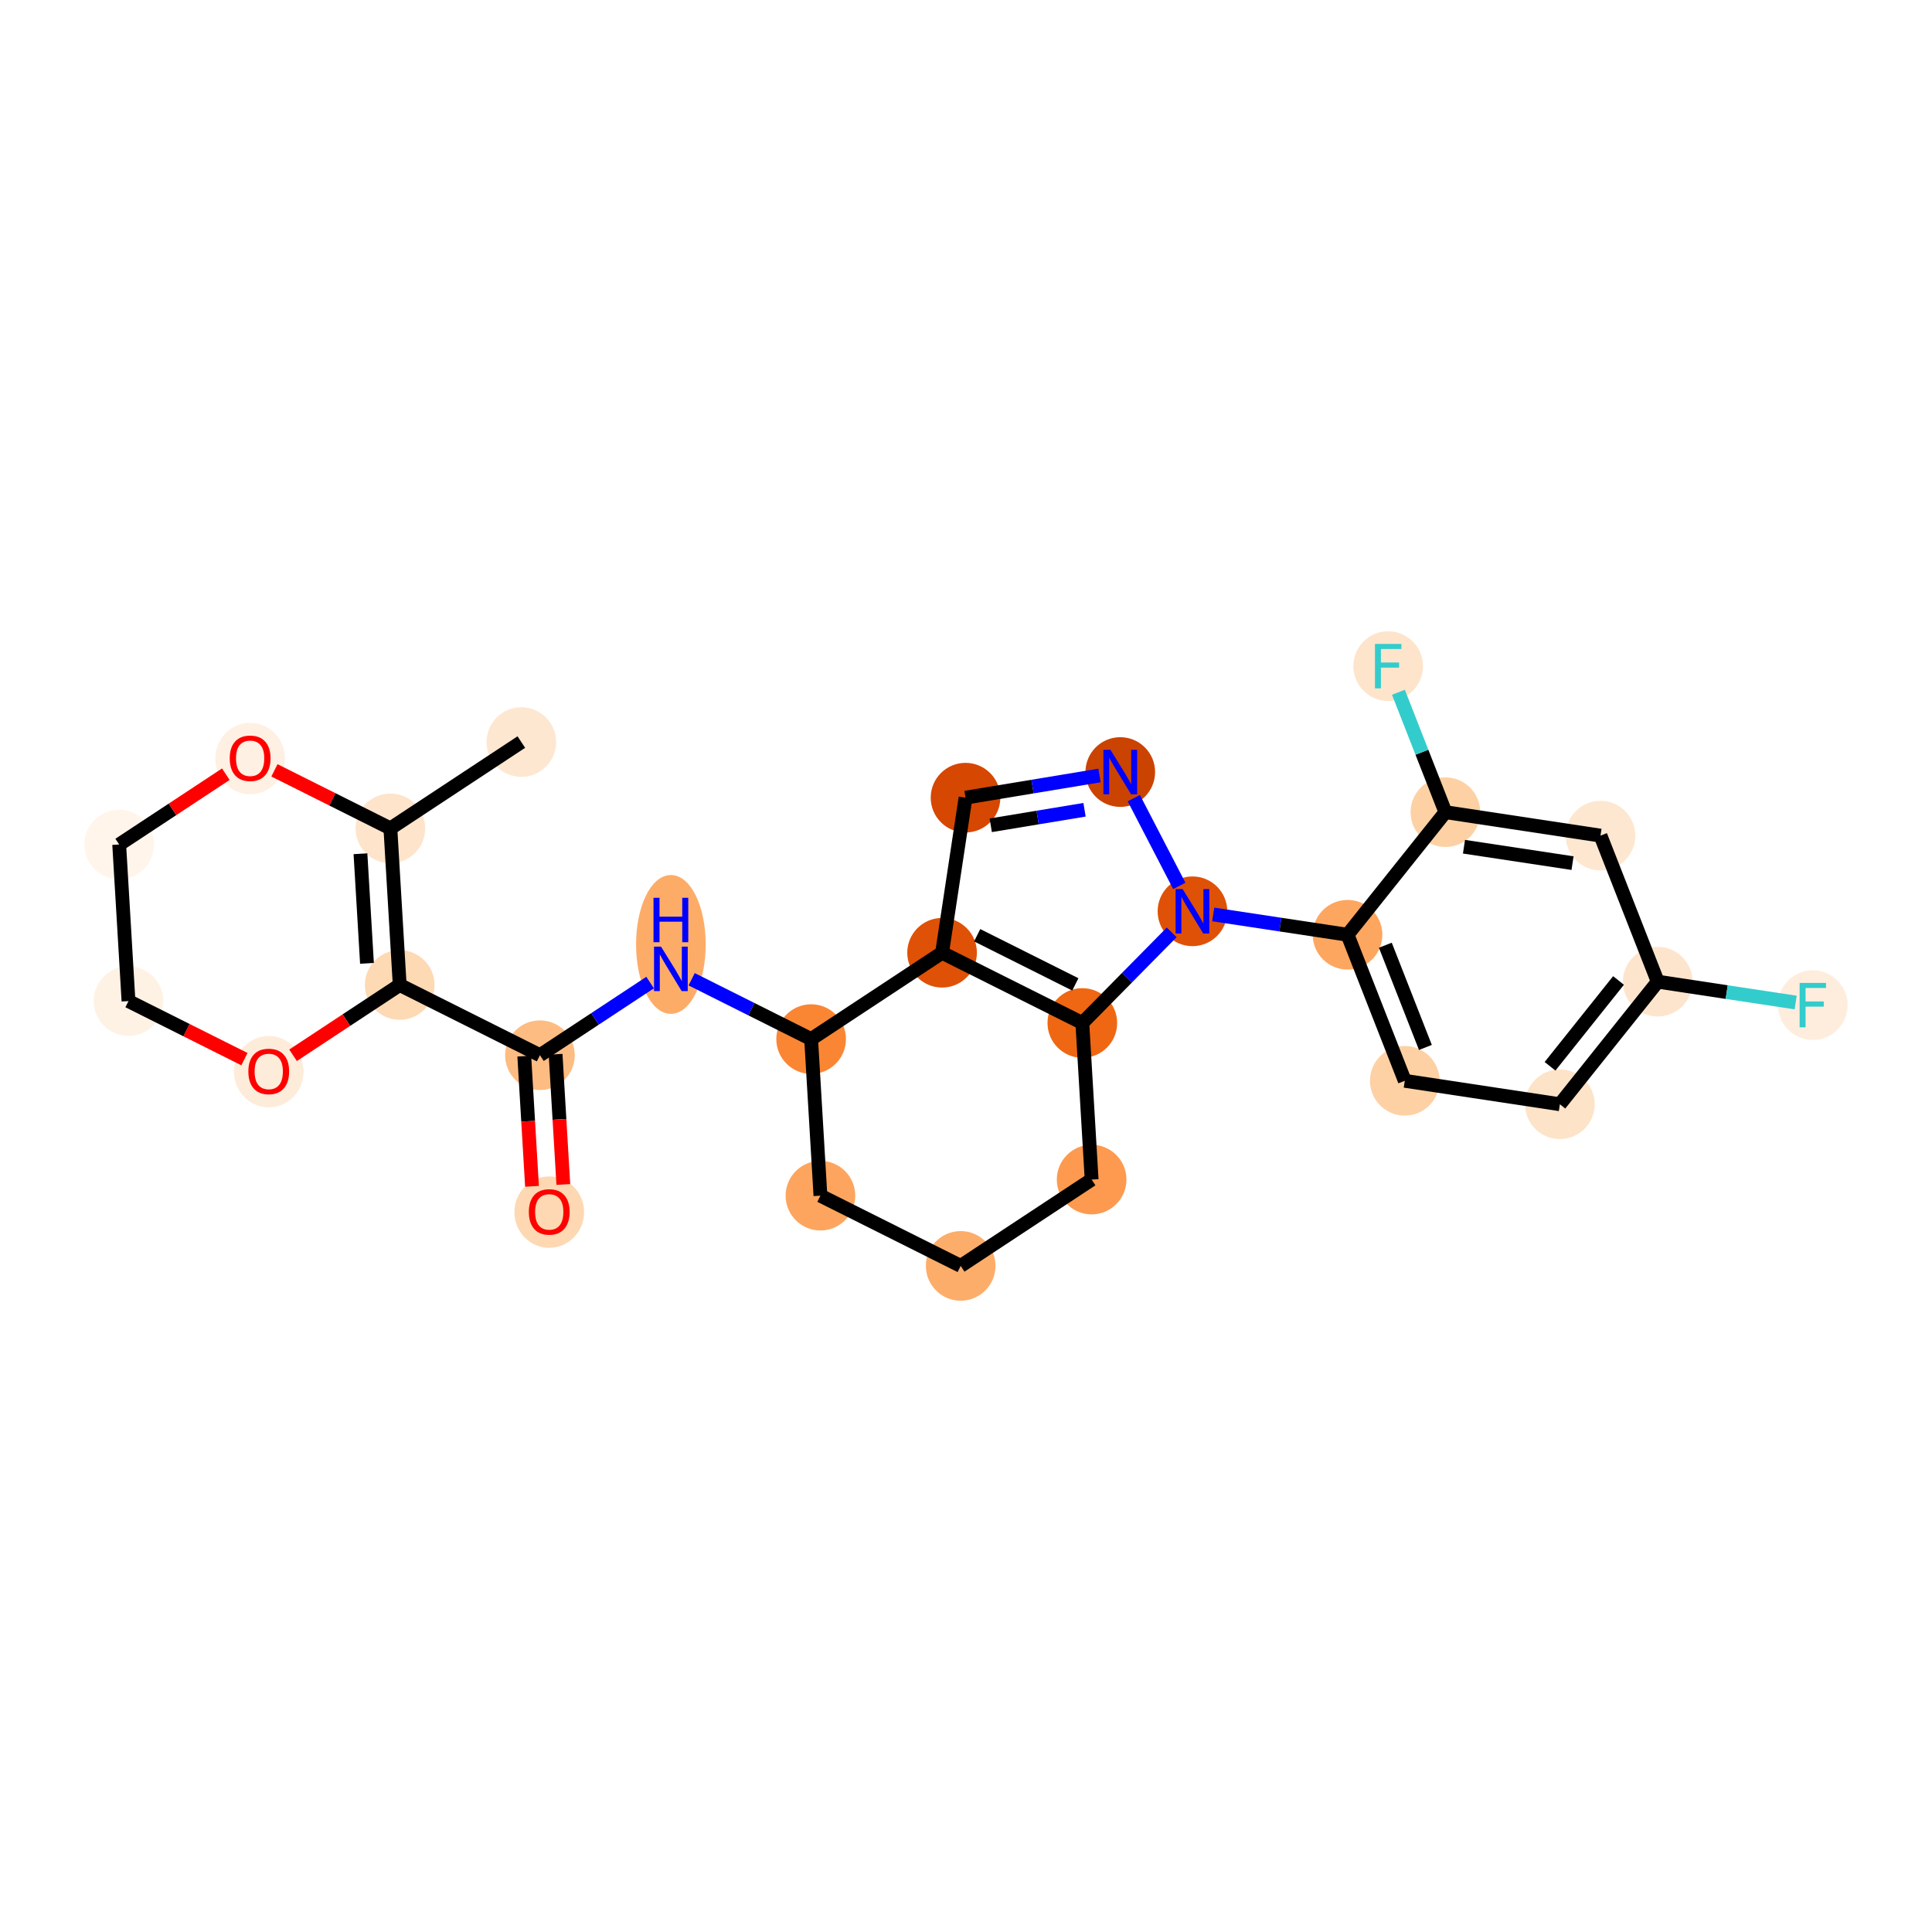 <?xml version='1.0' encoding='iso-8859-1'?>
<svg version='1.1' baseProfile='full'
              xmlns='http://www.w3.org/2000/svg'
                      xmlns:rdkit='http://www.rdkit.org/xml'
                      xmlns:xlink='http://www.w3.org/1999/xlink'
                  xml:space='preserve'
width='280px' height='280px' viewBox='0 0 280 280'>
<!-- END OF HEADER -->
<rect style='opacity:1.0;fill:#FFFFFF;stroke:none' width='280' height='280' x='0' y='0'> </rect>
<ellipse cx='75.555' cy='107.545' rx='4.546' ry='4.546'  style='fill:#FEE7D1;fill-rule:evenodd;stroke:#FEE7D1;stroke-width:1.0px;stroke-linecap:butt;stroke-linejoin:miter;stroke-opacity:1' />
<ellipse cx='56.578' cy='120.058' rx='4.546' ry='4.546'  style='fill:#FDE4CB;fill-rule:evenodd;stroke:#FDE4CB;stroke-width:1.0px;stroke-linecap:butt;stroke-linejoin:miter;stroke-opacity:1' />
<ellipse cx='57.926' cy='142.75' rx='4.546' ry='4.546'  style='fill:#FDD9B4;fill-rule:evenodd;stroke:#FDD9B4;stroke-width:1.0px;stroke-linecap:butt;stroke-linejoin:miter;stroke-opacity:1' />
<ellipse cx='78.251' cy='152.929' rx='4.546' ry='4.546'  style='fill:#FDBC82;fill-rule:evenodd;stroke:#FDBC82;stroke-width:1.0px;stroke-linecap:butt;stroke-linejoin:miter;stroke-opacity:1' />
<ellipse cx='79.6' cy='175.671' rx='4.546' ry='4.674'  style='fill:#FDD8B2;fill-rule:evenodd;stroke:#FDD8B2;stroke-width:1.0px;stroke-linecap:butt;stroke-linejoin:miter;stroke-opacity:1' />
<ellipse cx='97.229' cy='136.874' rx='4.546' ry='9.56'  style='fill:#FDAC68;fill-rule:evenodd;stroke:#FDAC68;stroke-width:1.0px;stroke-linecap:butt;stroke-linejoin:miter;stroke-opacity:1' />
<ellipse cx='117.555' cy='150.594' rx='4.546' ry='4.546'  style='fill:#FA8634;fill-rule:evenodd;stroke:#FA8634;stroke-width:1.0px;stroke-linecap:butt;stroke-linejoin:miter;stroke-opacity:1' />
<ellipse cx='118.903' cy='173.286' rx='4.546' ry='4.546'  style='fill:#FDA55E;fill-rule:evenodd;stroke:#FDA55E;stroke-width:1.0px;stroke-linecap:butt;stroke-linejoin:miter;stroke-opacity:1' />
<ellipse cx='139.229' cy='183.464' rx='4.546' ry='4.546'  style='fill:#FDAD6A;fill-rule:evenodd;stroke:#FDAD6A;stroke-width:1.0px;stroke-linecap:butt;stroke-linejoin:miter;stroke-opacity:1' />
<ellipse cx='158.207' cy='170.951' rx='4.546' ry='4.546'  style='fill:#FD9A4F;fill-rule:evenodd;stroke:#FD9A4F;stroke-width:1.0px;stroke-linecap:butt;stroke-linejoin:miter;stroke-opacity:1' />
<ellipse cx='156.859' cy='148.259' rx='4.546' ry='4.546'  style='fill:#EF6712;fill-rule:evenodd;stroke:#EF6712;stroke-width:1.0px;stroke-linecap:butt;stroke-linejoin:miter;stroke-opacity:1' />
<ellipse cx='136.533' cy='138.08' rx='4.546' ry='4.546'  style='fill:#DF5106;fill-rule:evenodd;stroke:#DF5106;stroke-width:1.0px;stroke-linecap:butt;stroke-linejoin:miter;stroke-opacity:1' />
<ellipse cx='139.932' cy='115.604' rx='4.546' ry='4.546'  style='fill:#D64701;fill-rule:evenodd;stroke:#D64701;stroke-width:1.0px;stroke-linecap:butt;stroke-linejoin:miter;stroke-opacity:1' />
<ellipse cx='162.359' cy='111.891' rx='4.546' ry='4.552'  style='fill:#CB4301;fill-rule:evenodd;stroke:#CB4301;stroke-width:1.0px;stroke-linecap:butt;stroke-linejoin:miter;stroke-opacity:1' />
<ellipse cx='172.82' cy='132.073' rx='4.546' ry='4.552'  style='fill:#DF5106;fill-rule:evenodd;stroke:#DF5106;stroke-width:1.0px;stroke-linecap:butt;stroke-linejoin:miter;stroke-opacity:1' />
<ellipse cx='195.297' cy='135.472' rx='4.546' ry='4.546'  style='fill:#FDA660;fill-rule:evenodd;stroke:#FDA660;stroke-width:1.0px;stroke-linecap:butt;stroke-linejoin:miter;stroke-opacity:1' />
<ellipse cx='203.591' cy='156.637' rx='4.546' ry='4.546'  style='fill:#FDD1A4;fill-rule:evenodd;stroke:#FDD1A4;stroke-width:1.0px;stroke-linecap:butt;stroke-linejoin:miter;stroke-opacity:1' />
<ellipse cx='226.068' cy='160.036' rx='4.546' ry='4.546'  style='fill:#FDE3C8;fill-rule:evenodd;stroke:#FDE3C8;stroke-width:1.0px;stroke-linecap:butt;stroke-linejoin:miter;stroke-opacity:1' />
<ellipse cx='240.25' cy='142.271' rx='4.546' ry='4.546'  style='fill:#FDE5CD;fill-rule:evenodd;stroke:#FDE5CD;stroke-width:1.0px;stroke-linecap:butt;stroke-linejoin:miter;stroke-opacity:1' />
<ellipse cx='262.726' cy='145.67' rx='4.546' ry='4.552'  style='fill:#FEEDDD;fill-rule:evenodd;stroke:#FEEDDD;stroke-width:1.0px;stroke-linecap:butt;stroke-linejoin:miter;stroke-opacity:1' />
<ellipse cx='231.955' cy='121.106' rx='4.546' ry='4.546'  style='fill:#FEE7D0;fill-rule:evenodd;stroke:#FEE7D0;stroke-width:1.0px;stroke-linecap:butt;stroke-linejoin:miter;stroke-opacity:1' />
<ellipse cx='209.479' cy='117.706' rx='4.546' ry='4.546'  style='fill:#FDD1A4;fill-rule:evenodd;stroke:#FDD1A4;stroke-width:1.0px;stroke-linecap:butt;stroke-linejoin:miter;stroke-opacity:1' />
<ellipse cx='201.185' cy='96.542' rx='4.546' ry='4.552'  style='fill:#FDE4CB;fill-rule:evenodd;stroke:#FDE4CB;stroke-width:1.0px;stroke-linecap:butt;stroke-linejoin:miter;stroke-opacity:1' />
<ellipse cx='38.948' cy='155.314' rx='4.546' ry='4.674'  style='fill:#FEECDA;fill-rule:evenodd;stroke:#FEECDA;stroke-width:1.0px;stroke-linecap:butt;stroke-linejoin:miter;stroke-opacity:1' />
<ellipse cx='18.622' cy='145.085' rx='4.546' ry='4.546'  style='fill:#FEF2E5;fill-rule:evenodd;stroke:#FEF2E5;stroke-width:1.0px;stroke-linecap:butt;stroke-linejoin:miter;stroke-opacity:1' />
<ellipse cx='17.274' cy='122.393' rx='4.546' ry='4.546'  style='fill:#FFF5EB;fill-rule:evenodd;stroke:#FFF5EB;stroke-width:1.0px;stroke-linecap:butt;stroke-linejoin:miter;stroke-opacity:1' />
<ellipse cx='36.252' cy='109.93' rx='4.546' ry='4.674'  style='fill:#FEF0E2;fill-rule:evenodd;stroke:#FEF0E2;stroke-width:1.0px;stroke-linecap:butt;stroke-linejoin:miter;stroke-opacity:1' />
<path class='bond-0 atom-0 atom-1' d='M 75.555,107.545 L 56.578,120.058' style='fill:none;fill-rule:evenodd;stroke:#000000;stroke-width:2.0px;stroke-linecap:butt;stroke-linejoin:miter;stroke-opacity:1' />
<path class='bond-1 atom-1 atom-2' d='M 56.578,120.058 L 57.926,142.75' style='fill:none;fill-rule:evenodd;stroke:#000000;stroke-width:2.0px;stroke-linecap:butt;stroke-linejoin:miter;stroke-opacity:1' />
<path class='bond-1 atom-1 atom-2' d='M 52.241,123.732 L 53.185,139.616' style='fill:none;fill-rule:evenodd;stroke:#000000;stroke-width:2.0px;stroke-linecap:butt;stroke-linejoin:miter;stroke-opacity:1' />
<path class='bond-26 atom-26 atom-1' d='M 39.775,111.644 L 48.176,115.851' style='fill:none;fill-rule:evenodd;stroke:#FF0000;stroke-width:2.0px;stroke-linecap:butt;stroke-linejoin:miter;stroke-opacity:1' />
<path class='bond-26 atom-26 atom-1' d='M 48.176,115.851 L 56.578,120.058' style='fill:none;fill-rule:evenodd;stroke:#000000;stroke-width:2.0px;stroke-linecap:butt;stroke-linejoin:miter;stroke-opacity:1' />
<path class='bond-2 atom-2 atom-3' d='M 57.926,142.75 L 78.251,152.929' style='fill:none;fill-rule:evenodd;stroke:#000000;stroke-width:2.0px;stroke-linecap:butt;stroke-linejoin:miter;stroke-opacity:1' />
<path class='bond-22 atom-2 atom-23' d='M 57.926,142.75 L 50.198,147.845' style='fill:none;fill-rule:evenodd;stroke:#000000;stroke-width:2.0px;stroke-linecap:butt;stroke-linejoin:miter;stroke-opacity:1' />
<path class='bond-22 atom-2 atom-23' d='M 50.198,147.845 L 42.471,152.94' style='fill:none;fill-rule:evenodd;stroke:#FF0000;stroke-width:2.0px;stroke-linecap:butt;stroke-linejoin:miter;stroke-opacity:1' />
<path class='bond-3 atom-3 atom-4' d='M 75.982,153.063 L 76.543,162.498' style='fill:none;fill-rule:evenodd;stroke:#000000;stroke-width:2.0px;stroke-linecap:butt;stroke-linejoin:miter;stroke-opacity:1' />
<path class='bond-3 atom-3 atom-4' d='M 76.543,162.498 L 77.103,171.932' style='fill:none;fill-rule:evenodd;stroke:#FF0000;stroke-width:2.0px;stroke-linecap:butt;stroke-linejoin:miter;stroke-opacity:1' />
<path class='bond-3 atom-3 atom-4' d='M 80.521,152.794 L 81.081,162.228' style='fill:none;fill-rule:evenodd;stroke:#000000;stroke-width:2.0px;stroke-linecap:butt;stroke-linejoin:miter;stroke-opacity:1' />
<path class='bond-3 atom-3 atom-4' d='M 81.081,162.228 L 81.642,171.662' style='fill:none;fill-rule:evenodd;stroke:#FF0000;stroke-width:2.0px;stroke-linecap:butt;stroke-linejoin:miter;stroke-opacity:1' />
<path class='bond-4 atom-3 atom-5' d='M 78.251,152.929 L 86.236,147.664' style='fill:none;fill-rule:evenodd;stroke:#000000;stroke-width:2.0px;stroke-linecap:butt;stroke-linejoin:miter;stroke-opacity:1' />
<path class='bond-4 atom-3 atom-5' d='M 86.236,147.664 L 94.22,142.4' style='fill:none;fill-rule:evenodd;stroke:#0000FF;stroke-width:2.0px;stroke-linecap:butt;stroke-linejoin:miter;stroke-opacity:1' />
<path class='bond-5 atom-5 atom-6' d='M 100.239,141.922 L 108.897,146.258' style='fill:none;fill-rule:evenodd;stroke:#0000FF;stroke-width:2.0px;stroke-linecap:butt;stroke-linejoin:miter;stroke-opacity:1' />
<path class='bond-5 atom-5 atom-6' d='M 108.897,146.258 L 117.555,150.594' style='fill:none;fill-rule:evenodd;stroke:#000000;stroke-width:2.0px;stroke-linecap:butt;stroke-linejoin:miter;stroke-opacity:1' />
<path class='bond-6 atom-6 atom-7' d='M 117.555,150.594 L 118.903,173.286' style='fill:none;fill-rule:evenodd;stroke:#000000;stroke-width:2.0px;stroke-linecap:butt;stroke-linejoin:miter;stroke-opacity:1' />
<path class='bond-27 atom-11 atom-6' d='M 136.533,138.08 L 117.555,150.594' style='fill:none;fill-rule:evenodd;stroke:#000000;stroke-width:2.0px;stroke-linecap:butt;stroke-linejoin:miter;stroke-opacity:1' />
<path class='bond-7 atom-7 atom-8' d='M 118.903,173.286 L 139.229,183.464' style='fill:none;fill-rule:evenodd;stroke:#000000;stroke-width:2.0px;stroke-linecap:butt;stroke-linejoin:miter;stroke-opacity:1' />
<path class='bond-8 atom-8 atom-9' d='M 139.229,183.464 L 158.207,170.951' style='fill:none;fill-rule:evenodd;stroke:#000000;stroke-width:2.0px;stroke-linecap:butt;stroke-linejoin:miter;stroke-opacity:1' />
<path class='bond-9 atom-9 atom-10' d='M 158.207,170.951 L 156.859,148.259' style='fill:none;fill-rule:evenodd;stroke:#000000;stroke-width:2.0px;stroke-linecap:butt;stroke-linejoin:miter;stroke-opacity:1' />
<path class='bond-10 atom-10 atom-11' d='M 156.859,148.259 L 136.533,138.08' style='fill:none;fill-rule:evenodd;stroke:#000000;stroke-width:2.0px;stroke-linecap:butt;stroke-linejoin:miter;stroke-opacity:1' />
<path class='bond-10 atom-10 atom-11' d='M 155.846,142.667 L 141.618,135.542' style='fill:none;fill-rule:evenodd;stroke:#000000;stroke-width:2.0px;stroke-linecap:butt;stroke-linejoin:miter;stroke-opacity:1' />
<path class='bond-29 atom-14 atom-10' d='M 169.811,135.125 L 163.335,141.692' style='fill:none;fill-rule:evenodd;stroke:#0000FF;stroke-width:2.0px;stroke-linecap:butt;stroke-linejoin:miter;stroke-opacity:1' />
<path class='bond-29 atom-14 atom-10' d='M 163.335,141.692 L 156.859,148.259' style='fill:none;fill-rule:evenodd;stroke:#000000;stroke-width:2.0px;stroke-linecap:butt;stroke-linejoin:miter;stroke-opacity:1' />
<path class='bond-11 atom-11 atom-12' d='M 136.533,138.08 L 139.932,115.604' style='fill:none;fill-rule:evenodd;stroke:#000000;stroke-width:2.0px;stroke-linecap:butt;stroke-linejoin:miter;stroke-opacity:1' />
<path class='bond-12 atom-12 atom-13' d='M 139.932,115.604 L 149.641,113.996' style='fill:none;fill-rule:evenodd;stroke:#000000;stroke-width:2.0px;stroke-linecap:butt;stroke-linejoin:miter;stroke-opacity:1' />
<path class='bond-12 atom-12 atom-13' d='M 149.641,113.996 L 159.349,112.389' style='fill:none;fill-rule:evenodd;stroke:#0000FF;stroke-width:2.0px;stroke-linecap:butt;stroke-linejoin:miter;stroke-opacity:1' />
<path class='bond-12 atom-12 atom-13' d='M 143.587,119.607 L 150.383,118.482' style='fill:none;fill-rule:evenodd;stroke:#000000;stroke-width:2.0px;stroke-linecap:butt;stroke-linejoin:miter;stroke-opacity:1' />
<path class='bond-12 atom-12 atom-13' d='M 150.383,118.482 L 157.179,117.357' style='fill:none;fill-rule:evenodd;stroke:#0000FF;stroke-width:2.0px;stroke-linecap:butt;stroke-linejoin:miter;stroke-opacity:1' />
<path class='bond-13 atom-13 atom-14' d='M 164.322,115.678 L 170.913,128.392' style='fill:none;fill-rule:evenodd;stroke:#0000FF;stroke-width:2.0px;stroke-linecap:butt;stroke-linejoin:miter;stroke-opacity:1' />
<path class='bond-14 atom-14 atom-15' d='M 175.83,132.528 L 185.564,134' style='fill:none;fill-rule:evenodd;stroke:#0000FF;stroke-width:2.0px;stroke-linecap:butt;stroke-linejoin:miter;stroke-opacity:1' />
<path class='bond-14 atom-14 atom-15' d='M 185.564,134 L 195.297,135.472' style='fill:none;fill-rule:evenodd;stroke:#000000;stroke-width:2.0px;stroke-linecap:butt;stroke-linejoin:miter;stroke-opacity:1' />
<path class='bond-15 atom-15 atom-16' d='M 195.297,135.472 L 203.591,156.637' style='fill:none;fill-rule:evenodd;stroke:#000000;stroke-width:2.0px;stroke-linecap:butt;stroke-linejoin:miter;stroke-opacity:1' />
<path class='bond-15 atom-15 atom-16' d='M 200.774,136.988 L 206.58,151.803' style='fill:none;fill-rule:evenodd;stroke:#000000;stroke-width:2.0px;stroke-linecap:butt;stroke-linejoin:miter;stroke-opacity:1' />
<path class='bond-28 atom-21 atom-15' d='M 209.479,117.706 L 195.297,135.472' style='fill:none;fill-rule:evenodd;stroke:#000000;stroke-width:2.0px;stroke-linecap:butt;stroke-linejoin:miter;stroke-opacity:1' />
<path class='bond-16 atom-16 atom-17' d='M 203.591,156.637 L 226.068,160.036' style='fill:none;fill-rule:evenodd;stroke:#000000;stroke-width:2.0px;stroke-linecap:butt;stroke-linejoin:miter;stroke-opacity:1' />
<path class='bond-17 atom-17 atom-18' d='M 226.068,160.036 L 240.25,142.271' style='fill:none;fill-rule:evenodd;stroke:#000000;stroke-width:2.0px;stroke-linecap:butt;stroke-linejoin:miter;stroke-opacity:1' />
<path class='bond-17 atom-17 atom-18' d='M 224.642,154.535 L 234.569,142.099' style='fill:none;fill-rule:evenodd;stroke:#000000;stroke-width:2.0px;stroke-linecap:butt;stroke-linejoin:miter;stroke-opacity:1' />
<path class='bond-18 atom-18 atom-19' d='M 240.25,142.271 L 250.247,143.782' style='fill:none;fill-rule:evenodd;stroke:#000000;stroke-width:2.0px;stroke-linecap:butt;stroke-linejoin:miter;stroke-opacity:1' />
<path class='bond-18 atom-18 atom-19' d='M 250.247,143.782 L 260.244,145.294' style='fill:none;fill-rule:evenodd;stroke:#33CCCC;stroke-width:2.0px;stroke-linecap:butt;stroke-linejoin:miter;stroke-opacity:1' />
<path class='bond-19 atom-18 atom-20' d='M 240.25,142.271 L 231.955,121.106' style='fill:none;fill-rule:evenodd;stroke:#000000;stroke-width:2.0px;stroke-linecap:butt;stroke-linejoin:miter;stroke-opacity:1' />
<path class='bond-20 atom-20 atom-21' d='M 231.955,121.106 L 209.479,117.706' style='fill:none;fill-rule:evenodd;stroke:#000000;stroke-width:2.0px;stroke-linecap:butt;stroke-linejoin:miter;stroke-opacity:1' />
<path class='bond-20 atom-20 atom-21' d='M 227.904,125.091 L 212.171,122.712' style='fill:none;fill-rule:evenodd;stroke:#000000;stroke-width:2.0px;stroke-linecap:butt;stroke-linejoin:miter;stroke-opacity:1' />
<path class='bond-21 atom-21 atom-22' d='M 209.479,117.706 L 206.074,109.018' style='fill:none;fill-rule:evenodd;stroke:#000000;stroke-width:2.0px;stroke-linecap:butt;stroke-linejoin:miter;stroke-opacity:1' />
<path class='bond-21 atom-21 atom-22' d='M 206.074,109.018 L 202.669,100.329' style='fill:none;fill-rule:evenodd;stroke:#33CCCC;stroke-width:2.0px;stroke-linecap:butt;stroke-linejoin:miter;stroke-opacity:1' />
<path class='bond-23 atom-23 atom-24' d='M 35.424,153.499 L 27.023,149.292' style='fill:none;fill-rule:evenodd;stroke:#FF0000;stroke-width:2.0px;stroke-linecap:butt;stroke-linejoin:miter;stroke-opacity:1' />
<path class='bond-23 atom-23 atom-24' d='M 27.023,149.292 L 18.622,145.085' style='fill:none;fill-rule:evenodd;stroke:#000000;stroke-width:2.0px;stroke-linecap:butt;stroke-linejoin:miter;stroke-opacity:1' />
<path class='bond-24 atom-24 atom-25' d='M 18.622,145.085 L 17.274,122.393' style='fill:none;fill-rule:evenodd;stroke:#000000;stroke-width:2.0px;stroke-linecap:butt;stroke-linejoin:miter;stroke-opacity:1' />
<path class='bond-25 atom-25 atom-26' d='M 17.274,122.393 L 25.001,117.298' style='fill:none;fill-rule:evenodd;stroke:#000000;stroke-width:2.0px;stroke-linecap:butt;stroke-linejoin:miter;stroke-opacity:1' />
<path class='bond-25 atom-25 atom-26' d='M 25.001,117.298 L 32.728,112.203' style='fill:none;fill-rule:evenodd;stroke:#FF0000;stroke-width:2.0px;stroke-linecap:butt;stroke-linejoin:miter;stroke-opacity:1' />
<path  class='atom-4' d='M 76.644 175.639
Q 76.644 174.093, 77.408 173.229
Q 78.172 172.365, 79.6 172.365
Q 81.027 172.365, 81.791 173.229
Q 82.555 174.093, 82.555 175.639
Q 82.555 177.203, 81.782 178.094
Q 81.009 178.976, 79.6 178.976
Q 78.181 178.976, 77.408 178.094
Q 76.644 177.212, 76.644 175.639
M 79.6 178.248
Q 80.582 178.248, 81.109 177.594
Q 81.646 176.93, 81.646 175.639
Q 81.646 174.375, 81.109 173.738
Q 80.582 173.093, 79.6 173.093
Q 78.618 173.093, 78.081 173.729
Q 77.554 174.366, 77.554 175.639
Q 77.554 176.939, 78.081 177.594
Q 78.618 178.248, 79.6 178.248
' fill='#FF0000'/>
<path  class='atom-5' d='M 95.806 137.196
L 97.916 140.606
Q 98.125 140.942, 98.461 141.552
Q 98.798 142.161, 98.816 142.197
L 98.816 137.196
L 99.671 137.196
L 99.671 143.634
L 98.789 143.634
L 96.525 139.906
Q 96.261 139.469, 95.979 138.969
Q 95.706 138.469, 95.624 138.315
L 95.624 143.634
L 94.788 143.634
L 94.788 137.196
L 95.806 137.196
' fill='#0000FF'/>
<path  class='atom-5' d='M 94.711 130.115
L 95.584 130.115
L 95.584 132.852
L 98.875 132.852
L 98.875 130.115
L 99.748 130.115
L 99.748 136.552
L 98.875 136.552
L 98.875 133.579
L 95.584 133.579
L 95.584 136.552
L 94.711 136.552
L 94.711 130.115
' fill='#0000FF'/>
<path  class='atom-13' d='M 160.936 108.672
L 163.046 112.082
Q 163.255 112.418, 163.591 113.027
Q 163.928 113.637, 163.946 113.673
L 163.946 108.672
L 164.801 108.672
L 164.801 115.11
L 163.919 115.11
L 161.655 111.382
Q 161.391 110.945, 161.109 110.445
Q 160.836 109.945, 160.754 109.79
L 160.754 115.11
L 159.918 115.11
L 159.918 108.672
L 160.936 108.672
' fill='#0000FF'/>
<path  class='atom-14' d='M 171.397 128.854
L 173.507 132.264
Q 173.716 132.6, 174.053 133.209
Q 174.389 133.819, 174.407 133.855
L 174.407 128.854
L 175.262 128.854
L 175.262 135.292
L 174.38 135.292
L 172.116 131.564
Q 171.852 131.127, 171.57 130.627
Q 171.297 130.127, 171.216 129.972
L 171.216 135.292
L 170.379 135.292
L 170.379 128.854
L 171.397 128.854
' fill='#0000FF'/>
<path  class='atom-19' d='M 260.812 142.451
L 264.64 142.451
L 264.64 143.187
L 261.676 143.187
L 261.676 145.142
L 264.313 145.142
L 264.313 145.888
L 261.676 145.888
L 261.676 148.889
L 260.812 148.889
L 260.812 142.451
' fill='#33CCCC'/>
<path  class='atom-22' d='M 199.271 93.323
L 203.099 93.323
L 203.099 94.059
L 200.134 94.059
L 200.134 96.014
L 202.771 96.014
L 202.771 96.76
L 200.134 96.76
L 200.134 99.76
L 199.271 99.76
L 199.271 93.323
' fill='#33CCCC'/>
<path  class='atom-23' d='M 35.993 155.282
Q 35.993 153.736, 36.756 152.872
Q 37.52 152.008, 38.948 152.008
Q 40.375 152.008, 41.139 152.872
Q 41.903 153.736, 41.903 155.282
Q 41.903 156.846, 41.13 157.737
Q 40.357 158.619, 38.948 158.619
Q 37.529 158.619, 36.756 157.737
Q 35.993 156.855, 35.993 155.282
M 38.948 157.892
Q 39.93 157.892, 40.457 157.237
Q 40.994 156.573, 40.994 155.282
Q 40.994 154.018, 40.457 153.381
Q 39.93 152.736, 38.948 152.736
Q 37.966 152.736, 37.429 153.372
Q 36.902 154.009, 36.902 155.282
Q 36.902 156.582, 37.429 157.237
Q 37.966 157.892, 38.948 157.892
' fill='#FF0000'/>
<path  class='atom-26' d='M 33.296 109.898
Q 33.296 108.352, 34.06 107.488
Q 34.824 106.624, 36.252 106.624
Q 37.679 106.624, 38.443 107.488
Q 39.207 108.352, 39.207 109.898
Q 39.207 111.462, 38.434 112.353
Q 37.661 113.235, 36.252 113.235
Q 34.833 113.235, 34.06 112.353
Q 33.296 111.471, 33.296 109.898
M 36.252 112.507
Q 37.233 112.507, 37.761 111.853
Q 38.297 111.189, 38.297 109.898
Q 38.297 108.634, 37.761 107.997
Q 37.233 107.352, 36.252 107.352
Q 35.27 107.352, 34.733 107.988
Q 34.206 108.625, 34.206 109.898
Q 34.206 111.198, 34.733 111.853
Q 35.27 112.507, 36.252 112.507
' fill='#FF0000'/>
</svg>
